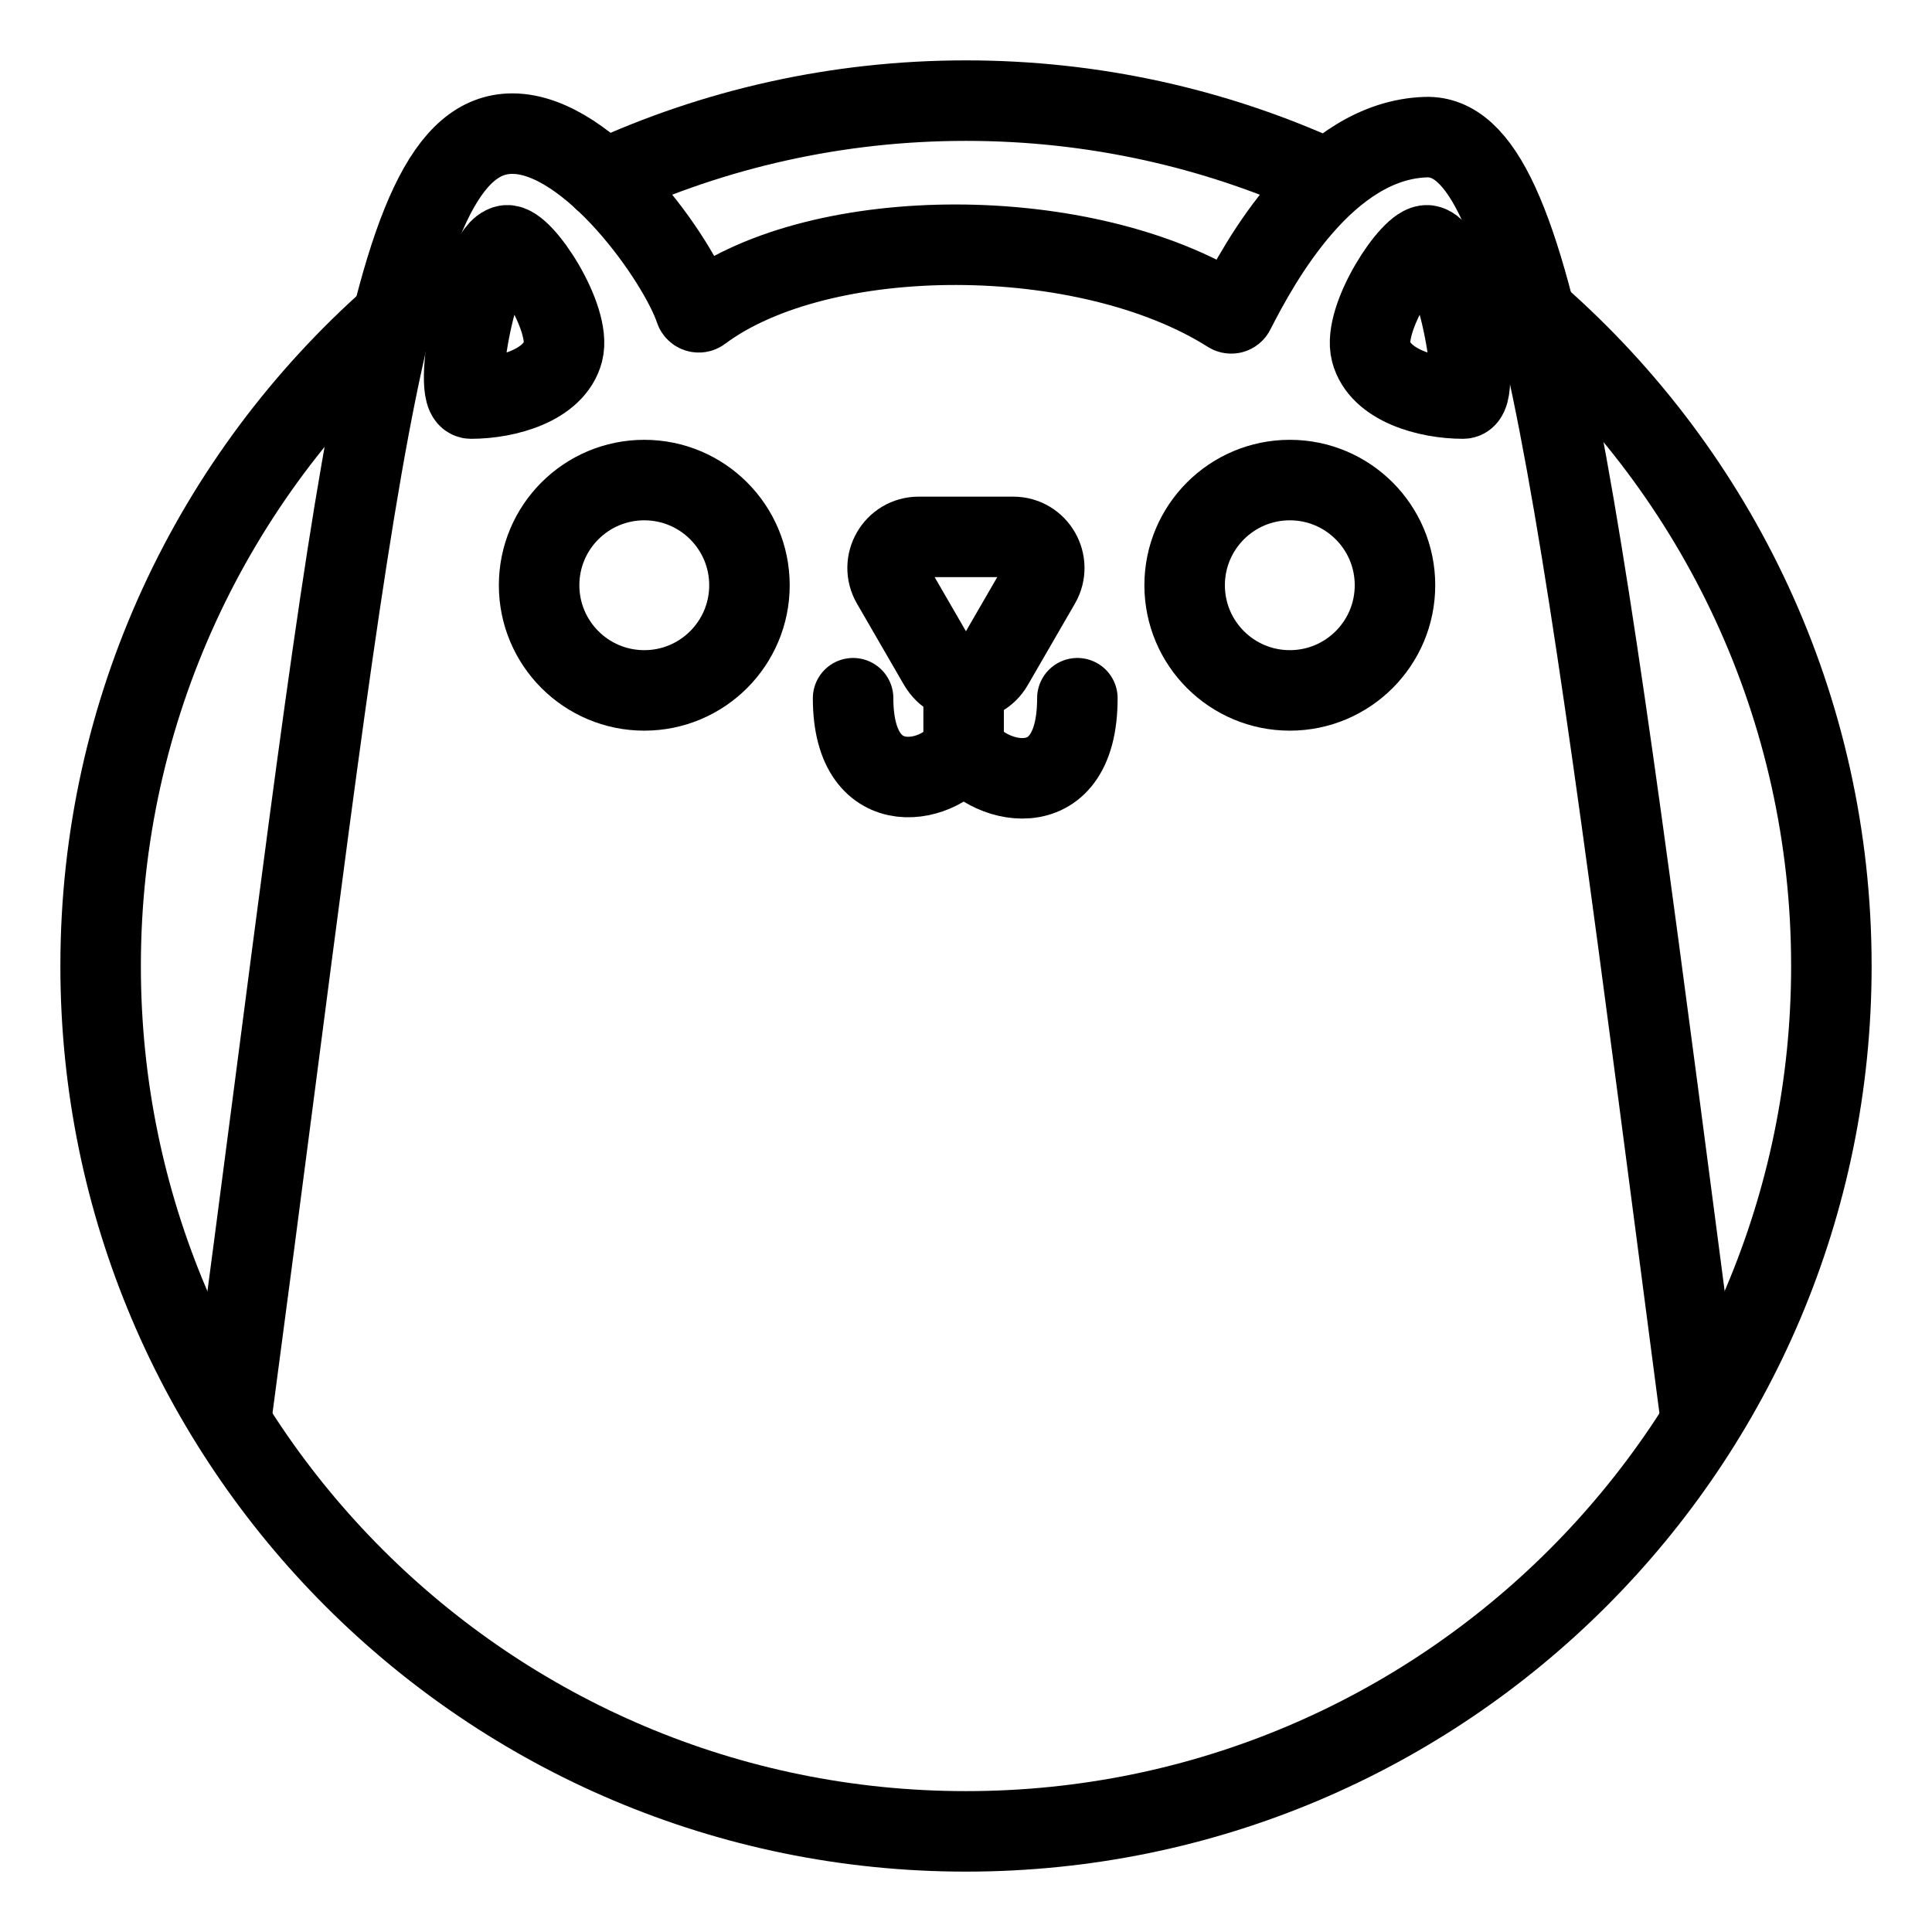 <?xml version="1.0" encoding="UTF-8"?><svg id="b" xmlns="http://www.w3.org/2000/svg" viewBox="0 0 48 48"><defs><style>.c{stroke-width:2px;fill:none;stroke:#000;stroke-linecap:round;stroke-linejoin:round;}</style></defs><path class="c" d="m12.586,6.096c-.679.103-1.388,3.806-.885,3.806.881,0,2.069-.328,2.287-1.165.217-.838-1.008-2.7-1.401-2.641Z"/><path class="c" d="m35.466,6.096c.679.103,1.388,3.806.885,3.806-.881,0-2.069-.328-2.287-1.165-.217-.838,1.008-2.7,1.401-2.641Z"/><path class="c" d="m21.195,17.347c0,2.687,2.288,2.11,2.746,1.194m0,0v-1.532m0,1.532c.438.876,2.826,1.632,2.826-1.194"/><path class="c" d="m38.189,7.846c4.482,3.94,7.311,9.717,7.311,16.154,0,11.874-9.626,21.5-21.5,21.5S2.5,35.874,2.5,24c0-6.408,2.803-12.161,7.25-16.1m5.249-3.431c2.738-1.264,5.787-1.969,9.001-1.969,3.161,0,6.163.682,8.867,1.908"/><path class="c" d="m42.225,35.023c-3.013-23.035-4.018-31.704-6.799-31.616-2.485.078-4.128,3.094-4.757,4.33-.024.048-.083.063-.128.035-3.541-2.245-10.149-2.256-13.124-.031-.052.039-.128.014-.148-.048-.402-1.211-2.609-4.373-4.539-4.373-3.269,0-3.919,8.956-6.964,31.755"/><path class="c" d="m18.62,14.54c0,1.443-1.17,2.613-2.613,2.613s-2.613-1.17-2.613-2.613,1.17-2.613,2.613-2.613,2.613,1.17,2.613,2.613Z"/><path class="c" d="m34.658,14.54c0,1.443-1.17,2.613-2.613,2.613s-2.613-1.17-2.613-2.613,1.17-2.613,2.613-2.613,2.613,1.17,2.613,2.613Z"/><path class="c" d="m23.33,16.524l-1.173-2.027c-.298-.514.073-1.158.668-1.158h2.347c.594,0,.965.643.668,1.158l-1.173,2.027c-.297.513-1.038.513-1.335,0Z"/></svg>